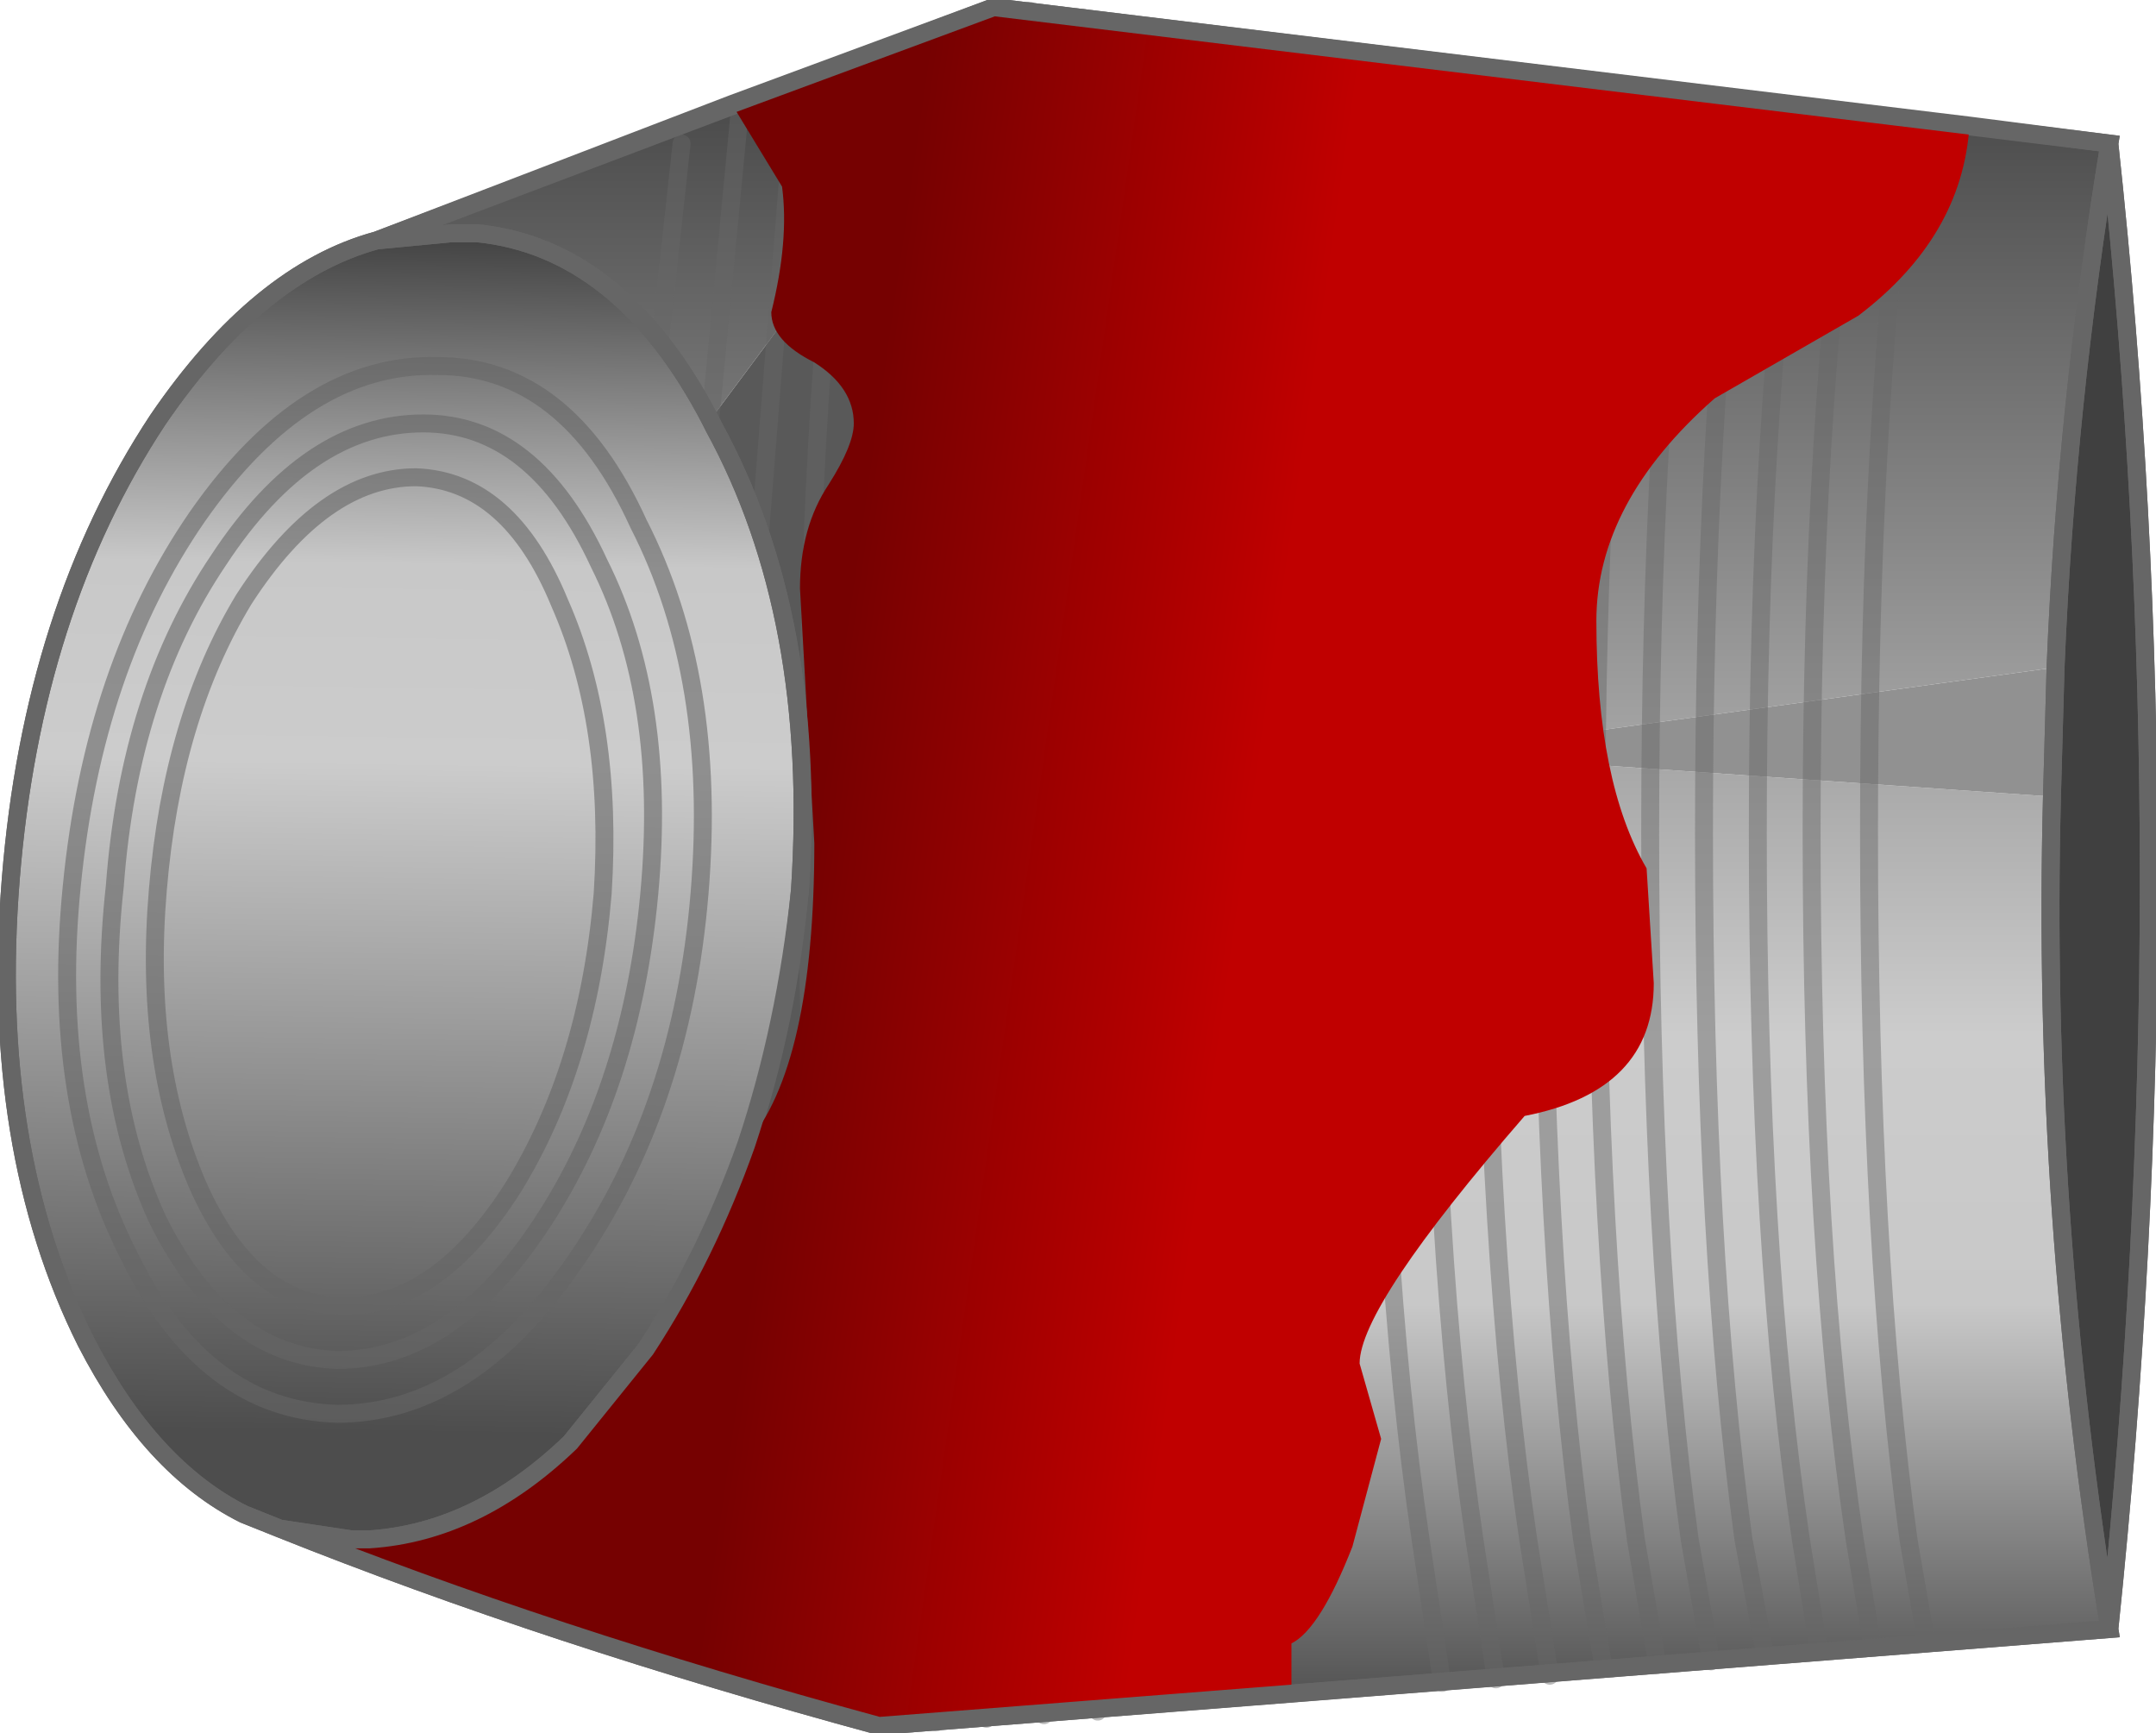 <?xml version="1.0" encoding="UTF-8" standalone="no"?>
<svg xmlns:xlink="http://www.w3.org/1999/xlink" height="24.15px" width="30.05px" xmlns="http://www.w3.org/2000/svg">
  <g transform="matrix(1.0, 0.0, 0.0, 1.0, 15.0, 12.05)">
    <use height="24.15" transform="matrix(1.0, 0.0, 0.0, 1.0, -15.0, -12.05)" width="30.05" xlink:href="#shape0"/>
  </g>
  <defs>
    <g id="shape0" transform="matrix(1.0, 0.0, 0.0, 1.0, 15.0, 12.05)">
      <path d="M13.6 -0.95 L13.65 -2.75 Q13.8 -6.4 14.4 -10.05 15.5 0.1 14.4 10.65 13.45 4.85 13.6 -0.95" fill="#404040" fill-rule="evenodd" stroke="none"/>
      <path d="M13.65 -2.75 L4.95 -1.55 13.6 -0.95 Q13.45 4.85 14.4 10.65 L-2.75 12.0 Q-7.35 10.75 -11.1 9.25 L-10.1 9.4 -9.85 9.4 Q-8.35 9.3 -7.05 8.05 L-3.05 10.45 Q-4.1 -0.85 -1.6 -10.9 L-5.1 -6.2 Q-6.35 -8.6 -8.35 -8.8 L-8.7 -8.8 -9.75 -8.7 -1.15 -11.95 14.4 -10.05 Q13.8 -6.4 13.65 -2.75" fill="url(#gradient0)" fill-rule="evenodd" stroke="none"/>
      <path d="M13.6 -0.95 L4.95 -1.55 13.65 -2.75 13.6 -0.95" fill="#919191" fill-rule="evenodd" stroke="none"/>
      <path d="M-9.75 -8.7 L-8.7 -8.8 -8.35 -8.8 Q-6.35 -8.6 -5.1 -6.2 L-5.05 -6.1 Q-3.6 -3.45 -3.85 0.35 -4.2 4.1 -6.0 6.75 L-7.05 8.05 Q-8.35 9.3 -9.85 9.4 L-10.1 9.4 -11.1 9.25 -11.6 9.05 Q-12.9 8.4 -13.8 6.65 -15.15 3.95 -14.85 0.2 -14.55 -3.55 -12.8 -6.2 -11.4 -8.25 -9.75 -8.7 M-6.1 -4.75 Q-7.1 -6.95 -8.9 -6.95 -10.75 -7.0 -12.25 -4.85 -13.7 -2.75 -14.0 0.3 -14.3 3.3 -13.2 5.45 -12.15 7.6 -10.3 7.65 -8.45 7.65 -7.0 5.55 -5.5 3.4 -5.25 0.4 -5.0 -2.6 -6.1 -4.75 -5.0 -2.6 -5.25 0.4 -5.5 3.4 -7.0 5.55 -8.45 7.65 -10.3 7.65 -12.15 7.6 -13.2 5.45 -14.3 3.3 -14.0 0.3 -13.7 -2.75 -12.25 -4.85 -10.75 -7.0 -8.9 -6.95 -7.1 -6.95 -6.1 -4.75 M-6.65 -4.2 Q-7.55 -6.15 -9.1 -6.15 -10.7 -6.15 -11.95 -4.25 -13.2 -2.4 -13.4 0.3 -13.7 3.0 -12.8 4.95 -11.85 6.85 -10.3 6.9 -8.7 6.9 -7.45 5.0 -6.2 3.1 -5.95 0.4 -5.7 -2.3 -6.65 -4.2 -5.7 -2.3 -5.95 0.4 -6.2 3.1 -7.45 5.0 -8.7 6.9 -10.3 6.9 -11.85 6.85 -12.8 4.95 -13.7 3.0 -13.4 0.3 -13.2 -2.4 -11.95 -4.25 -10.7 -6.15 -9.1 -6.15 -7.55 -6.15 -6.65 -4.2 M-7.2 -3.65 Q-7.9 -5.35 -9.2 -5.4 -10.5 -5.4 -11.6 -3.7 -12.6 -2.05 -12.8 0.35 -13.0 2.7 -12.25 4.45 -11.5 6.15 -10.2 6.15 -8.9 6.15 -7.85 4.5 -6.8 2.8 -6.6 0.4 -6.45 -1.95 -7.2 -3.65 -6.45 -1.95 -6.6 0.4 -6.8 2.8 -7.85 4.5 -8.9 6.15 -10.2 6.15 -11.5 6.15 -12.25 4.45 -13.0 2.7 -12.8 0.35 -12.6 -2.05 -11.6 -3.7 -10.5 -5.4 -9.2 -5.4 -7.9 -5.35 -7.2 -3.65" fill="url(#gradient1)" fill-rule="evenodd" stroke="none"/>
      <path d="M-5.1 -6.2 L-1.6 -10.9 Q-4.1 -0.85 -3.05 10.45 L-7.05 8.05 -6.0 6.75 Q-4.2 4.1 -3.85 0.35 -3.6 -3.45 -5.05 -6.1 L-5.1 -6.2" fill="#595959" fill-rule="evenodd" stroke="none"/>
      <path d="M13.6 -0.95 L13.65 -2.75 Q13.8 -6.4 14.4 -10.05 L-1.15 -11.95 -9.75 -8.7 -8.7 -8.8 -8.35 -8.8 Q-6.35 -8.6 -5.1 -6.2 L-5.05 -6.1 Q-3.6 -3.45 -3.85 0.35 -4.2 4.1 -6.0 6.75 L-7.05 8.05 Q-8.35 9.3 -9.85 9.4 L-10.1 9.4 -11.1 9.25 Q-7.35 10.75 -2.75 12.0 L14.4 10.65 Q13.45 4.85 13.6 -0.95 M14.4 -10.05 Q15.5 0.1 14.4 10.65 M-11.1 9.25 L-11.6 9.05 Q-12.9 8.4 -13.8 6.65 -15.15 3.95 -14.85 0.2 -14.55 -3.55 -12.8 -6.2 -11.4 -8.25 -9.75 -8.7" fill="none" stroke="#666666" stroke-linecap="round" stroke-linejoin="miter" stroke-width="0.25"/>
      <path d="M-7.2 -3.65 Q-6.45 -1.95 -6.6 0.4 -6.8 2.8 -7.85 4.5 -8.9 6.15 -10.2 6.15 -11.5 6.15 -12.25 4.45 -13.0 2.7 -12.8 0.35 -12.6 -2.05 -11.6 -3.7 -10.5 -5.4 -9.2 -5.4 -7.9 -5.35 -7.2 -3.65 M-6.65 -4.2 Q-5.7 -2.3 -5.95 0.4 -6.2 3.1 -7.45 5.0 -8.7 6.9 -10.3 6.9 -11.85 6.85 -12.8 4.95 -13.7 3.0 -13.4 0.3 -13.2 -2.4 -11.95 -4.25 -10.7 -6.15 -9.1 -6.15 -7.55 -6.15 -6.65 -4.2 M-6.1 -4.75 Q-5.0 -2.6 -5.25 0.4 -5.5 3.4 -7.0 5.55 -8.45 7.65 -10.3 7.65 -12.15 7.6 -13.2 5.45 -14.3 3.3 -14.0 0.3 -13.7 -2.75 -12.25 -4.85 -10.75 -7.0 -8.9 -6.95 -7.1 -6.95 -6.1 -4.75" fill="none" stroke="#666666" stroke-linecap="round" stroke-linejoin="miter" stroke-opacity="0.592" stroke-width="0.25"/>
      <path d="M7.35 11.2 L7.05 9.4 Q6.5 5.35 6.5 -0.45 6.5 -6.25 7.05 -10.4 L7.15 -10.9 M9.6 11.0 L9.3 9.4 Q8.75 5.35 8.75 -0.45 8.75 -6.25 9.3 -10.4 L9.35 -10.65 M8.1 11.15 L7.8 9.4 Q7.25 5.35 7.25 -0.45 7.25 -6.25 7.8 -10.4 L7.85 -10.85 M8.85 11.1 L8.55 9.4 Q8.0 5.35 8.0 -0.45 8.0 -6.25 8.55 -10.4 L8.6 -10.75 M5.85 11.35 L5.55 9.4 Q4.95 5.35 4.95 -0.45 4.95 -6.25 5.55 -10.4 L5.65 -11.1 M6.6 11.3 L6.3 9.4 Q5.7 5.35 5.7 -0.45 5.7 -6.25 6.3 -10.4 L6.35 -11.0 M1.75 11.65 L1.35 9.4 Q0.8 5.35 0.8 -0.45 0.8 -6.25 1.35 -10.4 L1.55 -11.6 M1.0 11.7 L0.6 9.4 Q0.05 5.35 0.05 -0.45 0.05 -6.25 0.6 -10.4 L0.8 -11.7 M5.1 11.4 L4.8 9.4 Q4.2 5.35 4.2 -0.45 4.2 -6.25 4.8 -10.4 L4.9 -11.2 M10.35 10.95 L10.1 9.4 Q9.5 5.35 9.5 -0.45 9.5 -6.25 10.1 -10.4 M11.85 10.85 L11.6 9.4 Q11.05 5.35 11.05 -0.45 11.05 -6.25 11.6 -10.35 M11.1 10.9 L10.85 9.4 Q10.25 5.35 10.25 -0.45 10.25 -6.25 10.85 -10.4 M-4.4 -4.7 L-3.95 -10.4 -3.9 -10.75 M-2.7 12.0 L-3.2 9.4 Q-3.75 5.35 -3.75 -0.45 -3.75 -6.25 -3.2 -10.4 L-3.1 -11.1 M-0.45 11.85 L-0.9 9.4 Q-1.5 5.35 -1.5 -0.45 -1.5 -6.25 -0.9 -10.4 L-0.65 -11.9 M-1.25 11.9 L-1.7 9.4 Q-2.25 5.35 -2.25 -0.45 -2.25 -6.25 -1.7 -10.4 L-1.45 -11.8 M-1.95 11.95 L-2.45 9.4 Q-3.0 5.35 -3.0 -0.45 -3.0 -6.25 -2.45 -10.4 L-2.3 -11.45 M-5.8 -7.3 L-5.5 -10.05 M0.3 11.8 L-0.15 9.4 Q-0.7 5.35 -0.7 -0.45 -0.7 -6.25 -0.15 -10.4 L0.1 -11.8 M-5.1 -6.2 L-4.7 -10.4 M-5.2 11.1 L-5.45 9.4 -5.8 6.4 M-4.35 11.4 L-4.7 9.4 -5.1 5.2 M-3.5 11.7 L-3.95 9.4 -4.45 3.45" fill="none" stroke="#666666" stroke-linecap="round" stroke-linejoin="miter" stroke-opacity="0.451" stroke-width="0.25"/>
      <path d="M12.45 -10.3 Q12.35 -8.75 10.9 -7.65 L8.9 -6.5 Q7.25 -5.05 7.25 -3.4 7.25 -1.15 7.95 0.05 L8.05 1.65 Q8.05 3.15 6.25 3.5 3.95 6.15 3.95 6.95 L4.25 8.0 3.85 9.5 Q3.4 10.65 3.0 10.85 L3.0 11.55 -2.75 12.0 Q-7.35 10.75 -11.1 9.25 L-10.1 9.4 -9.85 9.4 Q-8.35 9.3 -7.05 8.05 L-6.0 6.75 Q-5.15 5.45 -4.6 3.9 -3.65 2.8 -3.65 -0.3 L-3.85 -3.85 Q-3.85 -4.7 -3.45 -5.3 -3.1 -5.85 -3.1 -6.15 -3.1 -6.65 -3.65 -7.0 -4.25 -7.3 -4.25 -7.7 -4.0 -8.7 -4.1 -9.45 L-4.8 -10.6 -1.15 -11.95 12.45 -10.3" fill="url(#gradient2)" fill-rule="evenodd" stroke="none"/>
      <path d="M3.0 11.55 L14.4 10.65 Q13.45 4.85 13.6 -0.95 L13.65 -2.75 Q13.8 -6.4 14.4 -10.05 L12.45 -10.3 M3.0 11.55 L-2.75 12.0 Q-7.35 10.75 -11.1 9.25 L-11.6 9.05 Q-12.9 8.4 -13.8 6.65 -15.15 3.95 -14.85 0.2 -14.55 -3.55 -12.8 -6.2 -11.4 -8.25 -9.75 -8.7 L-4.8 -10.6 -1.15 -11.95 12.45 -10.3 M-4.6 3.9 Q-5.15 5.45 -6.0 6.75 L-7.05 8.05 Q-8.35 9.3 -9.85 9.4 L-10.1 9.4 -11.1 9.25 M-9.75 -8.7 L-8.7 -8.8 -8.35 -8.8 Q-6.35 -8.6 -5.1 -6.2 L-5.05 -6.1 Q-3.6 -3.45 -3.85 0.35 -4.05 2.25 -4.6 3.9 M14.4 10.65 Q15.5 0.1 14.4 -10.05" fill="none" stroke="#666666" stroke-linecap="round" stroke-linejoin="miter" stroke-width="0.25"/>
    </g>
    <linearGradient gradientTransform="matrix(0.0, 0.015, -0.015, 0.0, 2.3, 0.0)" gradientUnits="userSpaceOnUse" id="gradient0" spreadMethod="pad" x1="-819.2" x2="819.2">
      <stop offset="0.078" stop-color="#4d4d4d"/>
      <stop offset="0.392" stop-color="#9b9b9b"/>
      <stop offset="0.596" stop-color="#cccccc"/>
      <stop offset="0.749" stop-color="#c8c8c8"/>
      <stop offset="1.0" stop-color="#444444"/>
    </linearGradient>
    <linearGradient gradientTransform="matrix(9.0E-4, -0.011, 0.007, 1.0E-4, -9.5, 0.3)" gradientUnits="userSpaceOnUse" id="gradient1" spreadMethod="pad" x1="-819.2" x2="819.2">
      <stop offset="0.078" stop-color="#4d4d4d"/>
      <stop offset="0.392" stop-color="#9b9b9b"/>
      <stop offset="0.596" stop-color="#cccccc"/>
      <stop offset="0.749" stop-color="#c8c8c8"/>
      <stop offset="1.0" stop-color="#444444"/>
    </linearGradient>
    <linearGradient gradientTransform="matrix(-0.008, -9.0E-4, 0.002, -0.014, 3.3, -2.35)" gradientUnits="userSpaceOnUse" id="gradient2" spreadMethod="pad" x1="-819.2" x2="819.2">
      <stop offset="0.545" stop-color="#c00000"/>
      <stop offset="1.0" stop-color="#760101"/>
    </linearGradient>
  </defs>
</svg>
